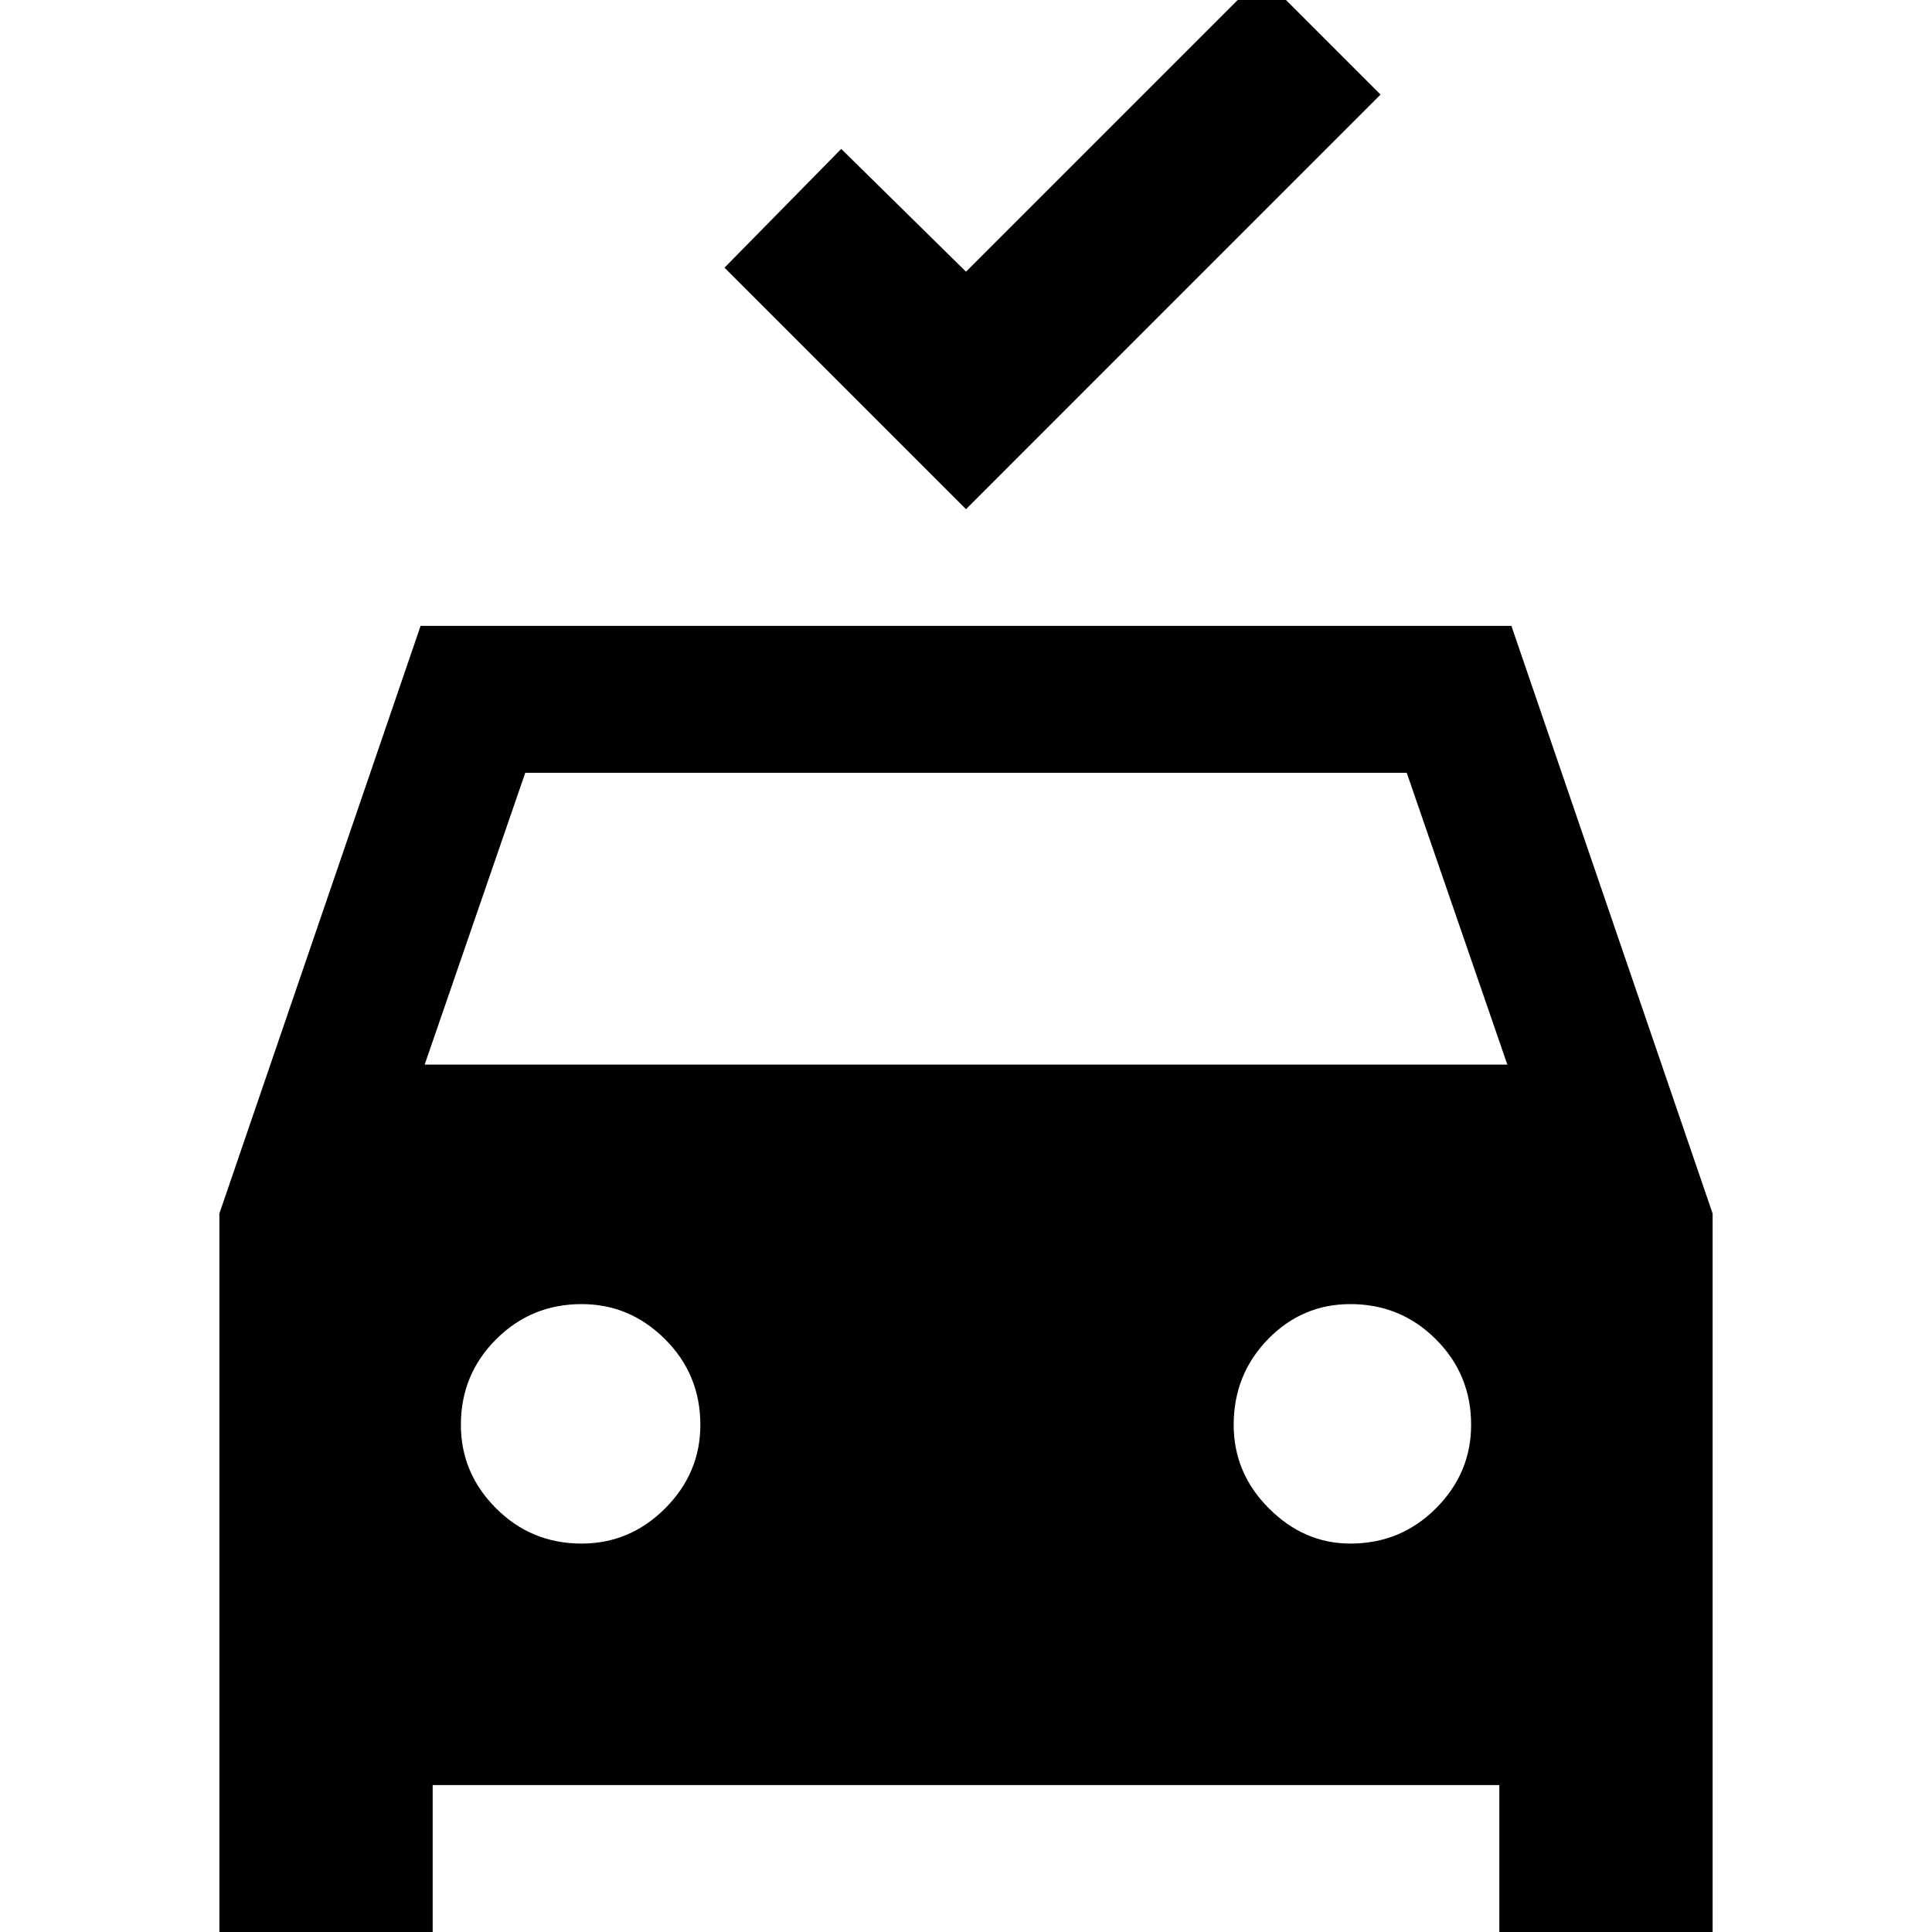 <svg xmlns="http://www.w3.org/2000/svg" height="40" width="40"><path d="M20 10.542 15 5.542 17.417 3.083 20 5.625 26.125 -0.5 28.583 1.958ZM4.542 40.375V25.125L8.708 12.958H31.292L35.458 25.125V40.375H31.042V36.958H8.958V40.375ZM8.792 22.042H31.208L29.125 16H10.875ZM12.042 31.958Q13.042 31.958 13.771 31.229Q14.5 30.5 14.5 29.5Q14.5 28.458 13.771 27.729Q13.042 27 12.042 27Q11 27 10.271 27.729Q9.542 28.458 9.542 29.5Q9.542 30.5 10.271 31.229Q11 31.958 12.042 31.958ZM27.958 31.958Q29 31.958 29.729 31.229Q30.458 30.5 30.458 29.5Q30.458 28.458 29.729 27.729Q29 27 27.958 27Q26.958 27 26.25 27.729Q25.542 28.458 25.542 29.5Q25.542 30.5 26.271 31.229Q27 31.958 27.958 31.958Z"/></svg>